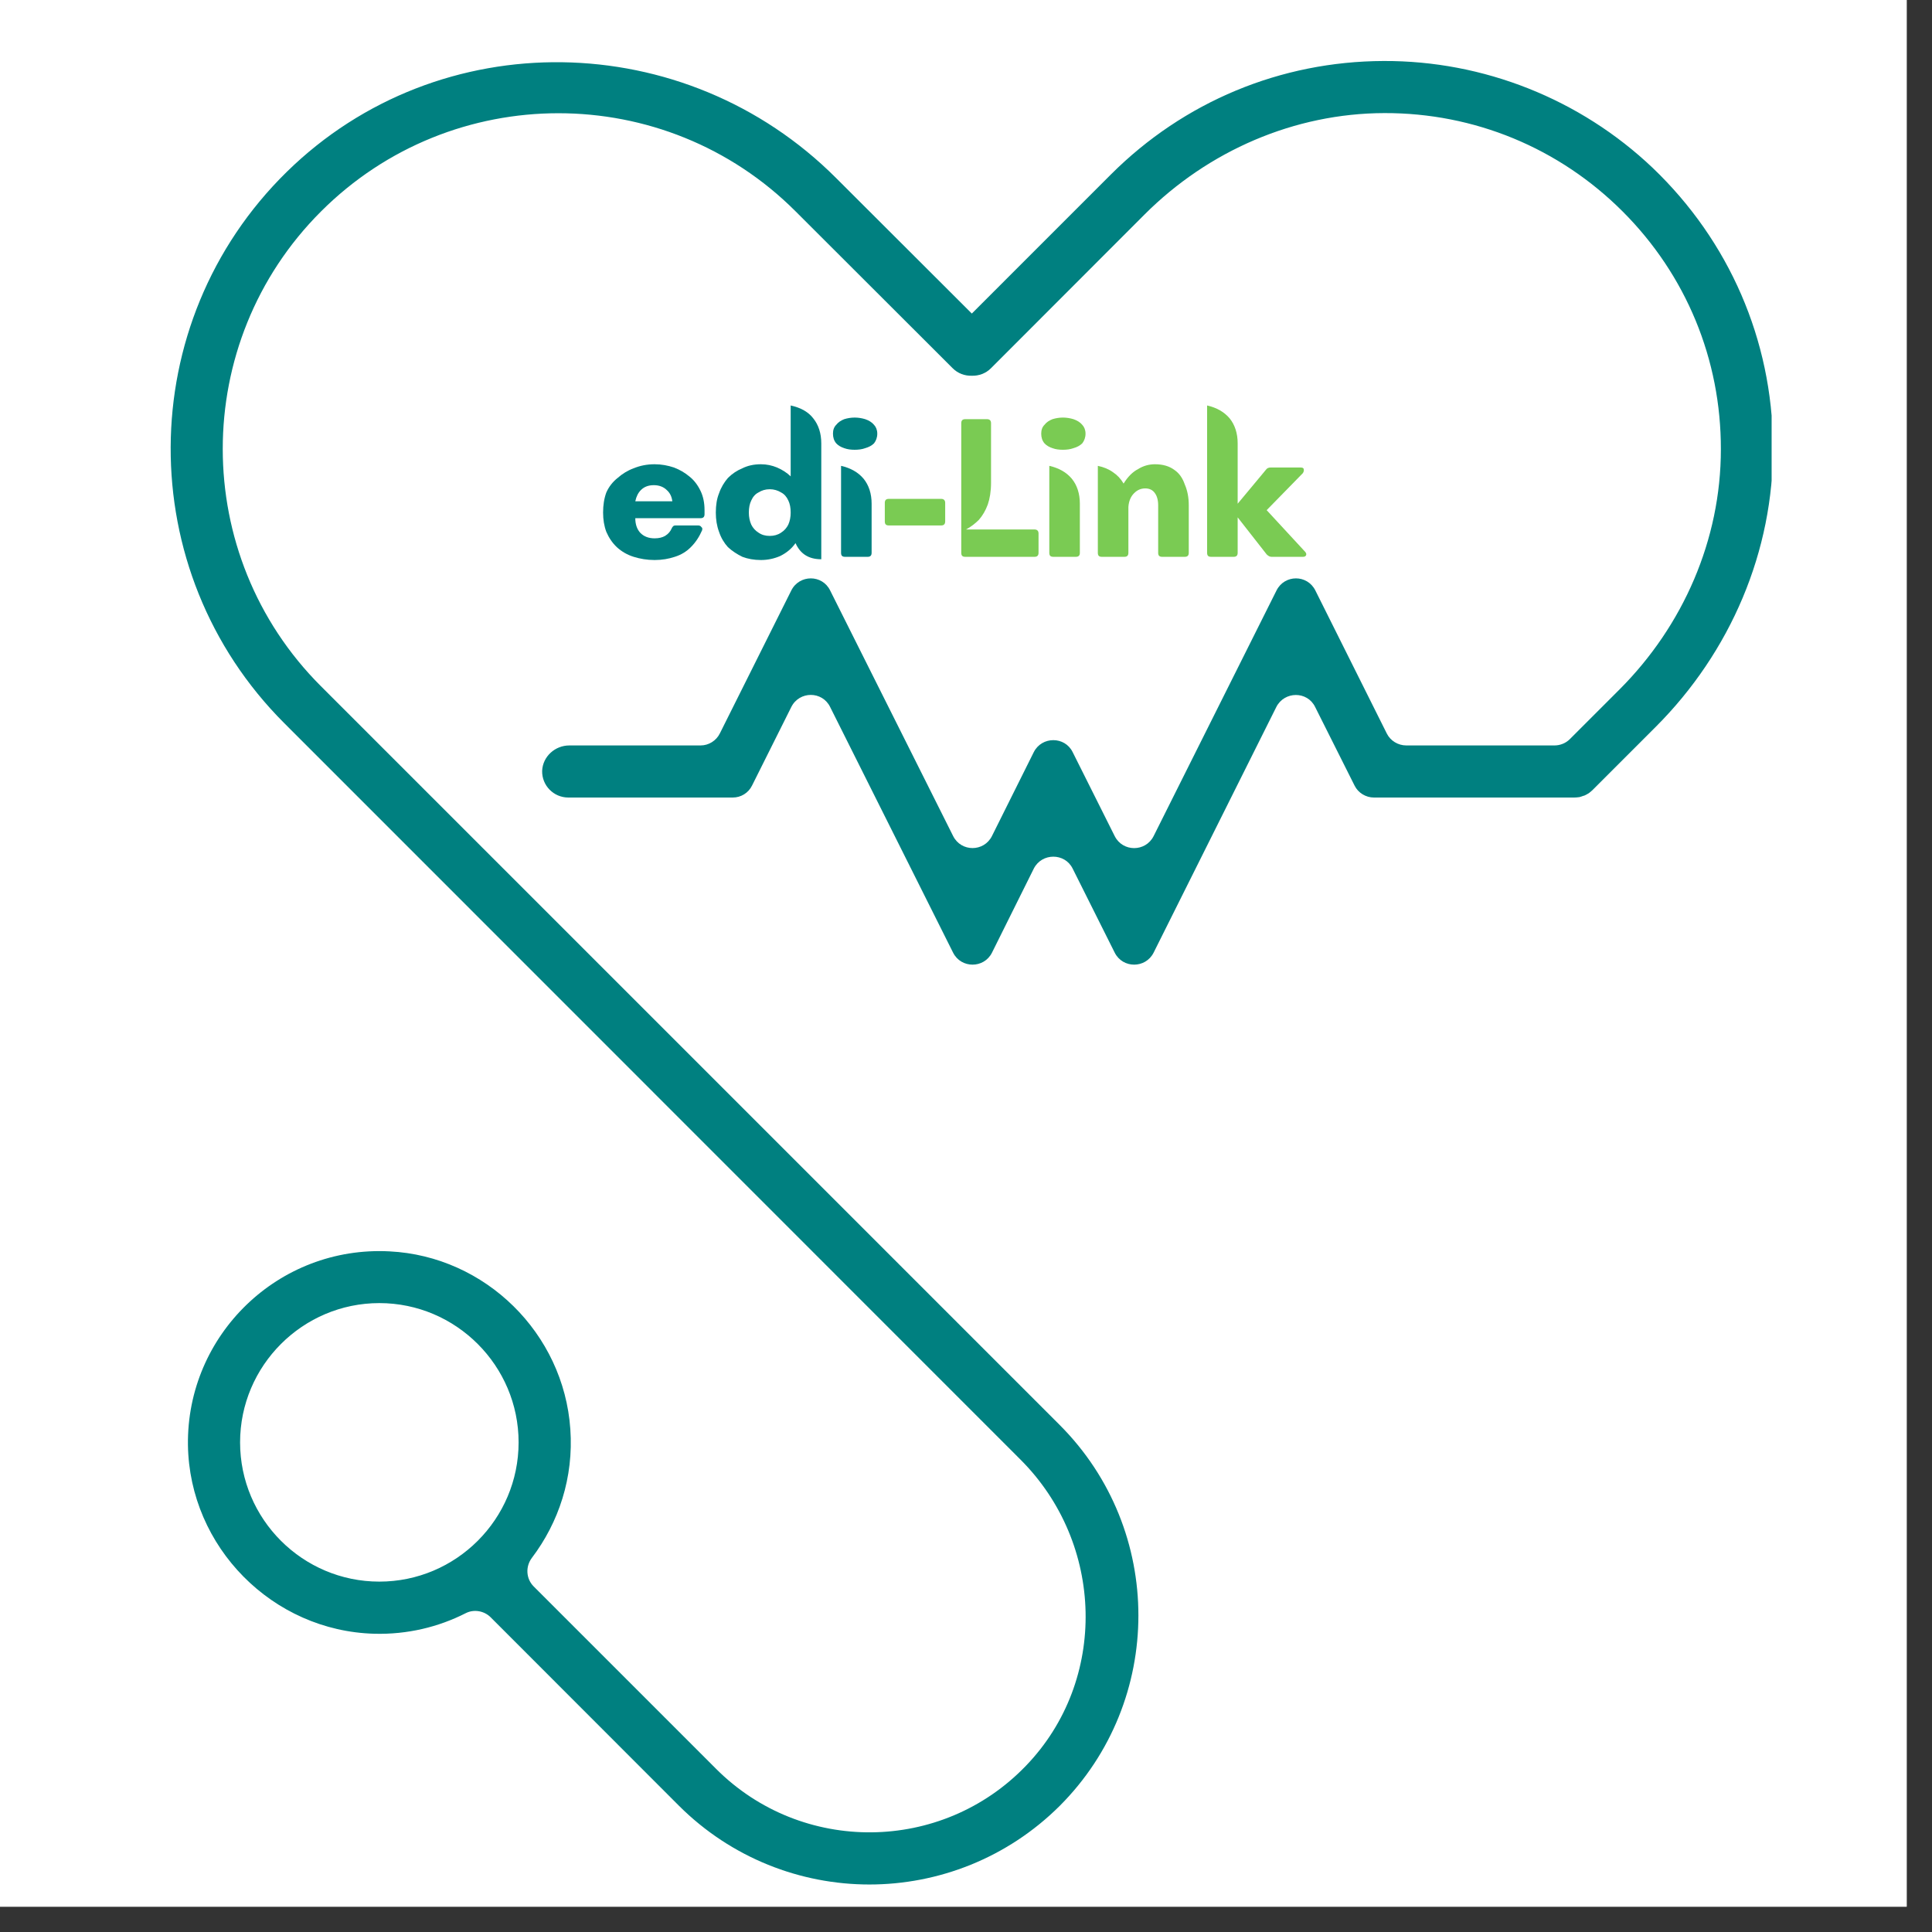 <svg xmlns="http://www.w3.org/2000/svg" xmlns:xlink="http://www.w3.org/1999/xlink" width="50" zoomAndPan="magnify" viewBox="0 0 37.5 37.5" height="50" preserveAspectRatio="xMidYMid meet" version="1.0"><rect x="0" y="0" width="37.5" height="37.5" fill="#333333" stroke="none"/><defs><g/><clipPath id="b329d2258c"><path d="M 0 0 L 37.008 0 L 37.008 37.008 L 0 37.008 Z M 0 0 " clip-rule="nonzero"/></clipPath><clipPath id="69918b221f"><path d="M 3 1 L 34.387 1 L 34.387 36.691 L 3 36.691 Z M 3 1 " clip-rule="nonzero"/></clipPath></defs><g clip-path="url(#b329d2258c)"><path fill="#ffffff" d="M 0 0 L 37.008 0 L 37.008 37.008 L 0 37.008 Z M 0 0 " fill-opacity="1" fill-rule="nonzero"/><path fill="#ffffff" d="M 0 0 L 37.008 0 L 37.008 37.008 L 0 37.008 Z M 0 0 " fill-opacity="1" fill-rule="nonzero"/></g><g fill="#008080" fill-opacity="1"><g transform="translate(11.597, 10.808)"><g><path d="M 1.109 -1.797 C 1.242 -1.797 1.367 -1.773 1.484 -1.734 C 1.598 -1.691 1.695 -1.633 1.781 -1.562 C 1.875 -1.488 1.945 -1.395 2 -1.281 C 2.051 -1.176 2.078 -1.051 2.078 -0.906 L 2.078 -0.828 C 2.078 -0.773 2.051 -0.75 2 -0.75 L 0.734 -0.75 C 0.734 -0.633 0.766 -0.539 0.828 -0.469 C 0.898 -0.395 0.992 -0.359 1.109 -0.359 C 1.191 -0.359 1.258 -0.375 1.312 -0.406 C 1.375 -0.445 1.414 -0.492 1.438 -0.547 C 1.445 -0.566 1.457 -0.582 1.469 -0.594 C 1.477 -0.602 1.492 -0.609 1.516 -0.609 L 1.953 -0.609 C 1.984 -0.609 2.004 -0.598 2.016 -0.578 C 2.035 -0.566 2.039 -0.547 2.031 -0.516 C 1.977 -0.391 1.906 -0.281 1.812 -0.188 C 1.727 -0.102 1.625 -0.039 1.5 0 C 1.383 0.039 1.254 0.062 1.109 0.062 C 0.961 0.062 0.828 0.039 0.703 0 C 0.578 -0.039 0.469 -0.102 0.375 -0.188 C 0.289 -0.27 0.223 -0.367 0.172 -0.484 C 0.129 -0.598 0.109 -0.723 0.109 -0.859 C 0.109 -1.004 0.129 -1.133 0.172 -1.25 C 0.223 -1.363 0.297 -1.457 0.391 -1.531 C 0.484 -1.613 0.586 -1.676 0.703 -1.719 C 0.828 -1.77 0.961 -1.797 1.109 -1.797 Z M 0.734 -1.078 L 1.453 -1.078 C 1.441 -1.172 1.406 -1.242 1.344 -1.297 C 1.281 -1.359 1.195 -1.391 1.094 -1.391 C 0.988 -1.391 0.906 -1.359 0.844 -1.297 C 0.789 -1.242 0.754 -1.172 0.734 -1.078 Z M 0.734 -1.078 "/></g></g></g><g fill="#008080" fill-opacity="1"><g transform="translate(13.785, 10.808)"><g><path d="M 1.562 -1.562 L 1.562 -2.938 C 1.758 -2.895 1.906 -2.812 2 -2.688 C 2.102 -2.562 2.156 -2.398 2.156 -2.203 L 2.156 0.047 C 1.914 0.047 1.75 -0.055 1.656 -0.266 C 1.582 -0.16 1.484 -0.078 1.359 -0.016 C 1.242 0.035 1.117 0.062 0.984 0.062 C 0.848 0.062 0.727 0.039 0.625 0 C 0.52 -0.051 0.426 -0.113 0.344 -0.188 C 0.27 -0.27 0.211 -0.367 0.172 -0.484 C 0.129 -0.598 0.109 -0.723 0.109 -0.859 C 0.109 -1.004 0.129 -1.129 0.172 -1.234 C 0.211 -1.348 0.27 -1.445 0.344 -1.531 C 0.426 -1.613 0.52 -1.676 0.625 -1.719 C 0.727 -1.77 0.848 -1.797 0.984 -1.797 C 1.098 -1.797 1.203 -1.773 1.297 -1.734 C 1.398 -1.691 1.488 -1.633 1.562 -1.562 Z M 1.156 -0.406 C 1.238 -0.406 1.312 -0.426 1.375 -0.469 C 1.438 -0.508 1.484 -0.562 1.516 -0.625 C 1.547 -0.695 1.562 -0.773 1.562 -0.859 C 1.562 -0.953 1.547 -1.031 1.516 -1.094 C 1.484 -1.164 1.438 -1.219 1.375 -1.25 C 1.312 -1.289 1.238 -1.312 1.156 -1.312 C 1.07 -1.312 1 -1.289 0.938 -1.25 C 0.875 -1.219 0.828 -1.164 0.797 -1.094 C 0.766 -1.031 0.75 -0.953 0.75 -0.859 C 0.75 -0.773 0.766 -0.695 0.797 -0.625 C 0.828 -0.562 0.875 -0.508 0.938 -0.469 C 1 -0.426 1.07 -0.406 1.156 -0.406 Z M 1.156 -0.406 "/></g></g></g><g fill="#008080" fill-opacity="1"><g transform="translate(16.137, 10.808)"><g><path d="M 0.453 -2.078 C 0.379 -2.078 0.312 -2.086 0.25 -2.109 C 0.188 -2.129 0.133 -2.16 0.094 -2.203 C 0.051 -2.254 0.031 -2.316 0.031 -2.391 C 0.031 -2.461 0.051 -2.52 0.094 -2.562 C 0.133 -2.613 0.188 -2.648 0.25 -2.672 C 0.312 -2.691 0.379 -2.703 0.453 -2.703 C 0.523 -2.703 0.594 -2.691 0.656 -2.672 C 0.727 -2.648 0.785 -2.613 0.828 -2.562 C 0.867 -2.52 0.891 -2.461 0.891 -2.391 C 0.891 -2.316 0.867 -2.254 0.828 -2.203 C 0.785 -2.16 0.727 -2.129 0.656 -2.109 C 0.594 -2.086 0.523 -2.078 0.453 -2.078 Z M 0.703 0 L 0.266 0 C 0.211 0 0.188 -0.023 0.188 -0.078 L 0.188 -1.766 C 0.375 -1.723 0.52 -1.641 0.625 -1.516 C 0.727 -1.391 0.781 -1.227 0.781 -1.031 L 0.781 -0.078 C 0.781 -0.023 0.754 0 0.703 0 Z M 0.703 0 "/></g></g></g><g fill="#7acb53" fill-opacity="1"><g transform="translate(17.08, 10.808)"><g><path d="M 1.188 -0.609 L 0.172 -0.609 C 0.117 -0.609 0.094 -0.633 0.094 -0.688 L 0.094 -1.047 C 0.094 -1.098 0.117 -1.125 0.172 -1.125 L 1.188 -1.125 C 1.238 -1.125 1.266 -1.098 1.266 -1.047 L 1.266 -0.688 C 1.266 -0.633 1.238 -0.609 1.188 -0.609 Z M 1.188 -0.609 "/></g></g></g><g fill="#7acb53" fill-opacity="1"><g transform="translate(18.439, 10.808)"><g><path d="M 0.312 -0.531 L 1.641 -0.531 C 1.691 -0.531 1.719 -0.504 1.719 -0.453 L 1.719 -0.078 C 1.719 -0.023 1.691 0 1.641 0 L 0.297 0 C 0.242 0 0.219 -0.023 0.219 -0.078 L 0.219 -2.594 C 0.219 -2.645 0.242 -2.672 0.297 -2.672 L 0.719 -2.672 C 0.77 -2.672 0.797 -2.645 0.797 -2.594 L 0.797 -1.438 C 0.797 -1.27 0.773 -1.129 0.734 -1.016 C 0.691 -0.898 0.633 -0.801 0.562 -0.719 C 0.488 -0.645 0.406 -0.582 0.312 -0.531 Z M 0.312 -0.531 "/></g></g></g><g fill="#7acb53" fill-opacity="1"><g transform="translate(20.179, 10.808)"><g><path d="M 0.453 -2.078 C 0.379 -2.078 0.312 -2.086 0.25 -2.109 C 0.188 -2.129 0.133 -2.16 0.094 -2.203 C 0.051 -2.254 0.031 -2.316 0.031 -2.391 C 0.031 -2.461 0.051 -2.52 0.094 -2.562 C 0.133 -2.613 0.188 -2.648 0.25 -2.672 C 0.312 -2.691 0.379 -2.703 0.453 -2.703 C 0.523 -2.703 0.594 -2.691 0.656 -2.672 C 0.727 -2.648 0.785 -2.613 0.828 -2.562 C 0.867 -2.52 0.891 -2.461 0.891 -2.391 C 0.891 -2.316 0.867 -2.254 0.828 -2.203 C 0.785 -2.16 0.727 -2.129 0.656 -2.109 C 0.594 -2.086 0.523 -2.078 0.453 -2.078 Z M 0.703 0 L 0.266 0 C 0.211 0 0.188 -0.023 0.188 -0.078 L 0.188 -1.766 C 0.375 -1.723 0.52 -1.641 0.625 -1.516 C 0.727 -1.391 0.781 -1.227 0.781 -1.031 L 0.781 -0.078 C 0.781 -0.023 0.754 0 0.703 0 Z M 0.703 0 "/></g></g></g><g fill="#7acb53" fill-opacity="1"><g transform="translate(21.121, 10.808)"><g><path d="M 1.297 -1.797 C 1.453 -1.797 1.578 -1.758 1.672 -1.688 C 1.766 -1.625 1.832 -1.531 1.875 -1.406 C 1.926 -1.289 1.953 -1.156 1.953 -1 L 1.953 -0.078 C 1.953 -0.023 1.926 0 1.875 0 L 1.438 0 C 1.383 0 1.359 -0.023 1.359 -0.078 L 1.359 -1 C 1.359 -1.102 1.336 -1.18 1.297 -1.234 C 1.254 -1.297 1.191 -1.328 1.109 -1.328 C 1.023 -1.328 0.953 -1.297 0.891 -1.234 C 0.828 -1.172 0.789 -1.082 0.781 -0.969 L 0.781 -0.078 C 0.781 -0.023 0.754 0 0.703 0 L 0.266 0 C 0.211 0 0.188 -0.023 0.188 -0.078 L 0.188 -1.766 C 0.301 -1.742 0.398 -1.703 0.484 -1.641 C 0.566 -1.586 0.633 -1.516 0.688 -1.422 C 0.77 -1.555 0.863 -1.648 0.969 -1.703 C 1.07 -1.766 1.18 -1.797 1.297 -1.797 Z M 1.297 -1.797 "/></g></g></g><g fill="#7acb53" fill-opacity="1"><g transform="translate(23.242, 10.808)"><g><path d="M 1.344 -0.906 L 2.094 -0.094 C 2.113 -0.07 2.117 -0.051 2.109 -0.031 C 2.098 -0.008 2.078 0 2.047 0 L 1.438 0 C 1.406 0 1.375 -0.016 1.344 -0.047 L 0.781 -0.766 L 0.781 -0.078 C 0.781 -0.023 0.754 0 0.703 0 L 0.266 0 C 0.211 0 0.188 -0.023 0.188 -0.078 L 0.188 -2.938 C 0.375 -2.895 0.52 -2.812 0.625 -2.688 C 0.727 -2.562 0.781 -2.398 0.781 -2.203 L 0.781 -1.031 L 1.328 -1.688 C 1.348 -1.719 1.379 -1.734 1.422 -1.734 L 2 -1.734 C 2.039 -1.734 2.062 -1.723 2.062 -1.703 C 2.07 -1.68 2.066 -1.656 2.047 -1.625 Z M 1.344 -0.906 "/></g></g></g><g clip-path="url(#69918b221f)"><path fill="#008080" d="M 32.078 3.258 C 30.672 1.922 28.793 1.176 26.855 1.184 C 24.855 1.191 22.977 1.973 21.562 3.387 L 18.863 6.086 L 16.23 3.457 C 13.301 0.523 8.527 0.434 5.566 3.336 C 2.578 6.266 2.562 11.082 5.516 14.035 L 19.805 28.328 C 21.438 29.957 21.512 32.613 19.914 34.273 C 18.277 35.977 15.559 35.996 13.898 34.332 L 10.359 30.793 C 10.211 30.645 10.195 30.41 10.324 30.238 C 10.844 29.551 11.137 28.68 11.07 27.738 C 10.941 25.879 9.422 24.383 7.562 24.289 C 5.406 24.176 3.621 25.91 3.648 28.047 C 3.676 30.027 5.289 31.66 7.27 31.711 C 7.906 31.727 8.508 31.582 9.039 31.312 C 9.199 31.23 9.398 31.266 9.523 31.391 L 13.18 35.051 C 14.199 36.066 15.539 36.578 16.875 36.578 C 18.211 36.578 19.551 36.066 20.57 35.051 C 22.605 33.012 22.605 29.699 20.57 27.66 L 6.23 13.32 C 3.688 10.781 3.688 6.645 6.23 4.105 C 8.773 1.562 12.906 1.562 15.445 4.105 L 18.492 7.148 C 18.594 7.25 18.727 7.297 18.863 7.293 C 18.996 7.297 19.133 7.25 19.234 7.148 L 22.215 4.164 C 23.453 2.926 25.125 2.199 26.871 2.195 C 28.617 2.191 30.262 2.871 31.496 4.105 C 32.727 5.336 33.406 6.977 33.402 8.723 C 33.402 10.473 32.672 12.145 31.434 13.383 L 30.469 14.348 C 30.391 14.426 30.281 14.469 30.172 14.469 L 27.297 14.469 C 27.137 14.469 26.988 14.379 26.918 14.238 L 25.531 11.461 C 25.375 11.148 24.934 11.148 24.777 11.461 L 22.391 16.23 C 22.234 16.539 21.793 16.539 21.637 16.23 L 20.82 14.598 C 20.668 14.289 20.223 14.289 20.066 14.598 L 19.254 16.227 C 19.098 16.539 18.656 16.539 18.5 16.227 L 16.113 11.461 C 15.961 11.148 15.516 11.148 15.359 11.461 L 13.973 14.234 C 13.902 14.379 13.754 14.469 13.598 14.469 L 11.051 14.469 C 10.773 14.469 10.535 14.684 10.523 14.961 C 10.516 15.246 10.746 15.48 11.031 15.48 L 14.223 15.48 C 14.383 15.48 14.527 15.391 14.598 15.246 L 15.359 13.723 C 15.516 13.41 15.961 13.41 16.113 13.723 L 18.5 18.492 C 18.656 18.801 19.098 18.801 19.254 18.492 L 20.066 16.859 C 20.223 16.551 20.668 16.551 20.82 16.859 L 21.637 18.492 C 21.793 18.801 22.234 18.801 22.391 18.492 L 24.773 13.723 C 24.93 13.414 25.375 13.41 25.527 13.723 L 26.293 15.25 C 26.363 15.391 26.512 15.48 26.668 15.48 L 30.555 15.48 C 30.586 15.48 30.617 15.477 30.645 15.473 C 30.648 15.473 30.648 15.473 30.652 15.473 C 30.68 15.465 30.711 15.457 30.738 15.445 C 30.742 15.445 30.742 15.445 30.746 15.445 C 30.773 15.434 30.801 15.418 30.828 15.402 C 30.828 15.402 30.832 15.398 30.836 15.398 C 30.859 15.379 30.887 15.359 30.91 15.336 L 32.137 14.109 C 33.586 12.66 34.43 10.699 34.414 8.648 C 34.398 6.602 33.566 4.68 32.078 3.258 Z M 4.66 27.996 C 4.66 26.508 5.875 25.293 7.363 25.293 C 8.852 25.293 10.066 26.508 10.066 27.996 C 10.066 29.488 8.852 30.699 7.363 30.699 C 5.875 30.699 4.66 29.488 4.66 27.996 Z M 4.66 27.996 " fill-opacity="1" fill-rule="nonzero"/></g></svg>